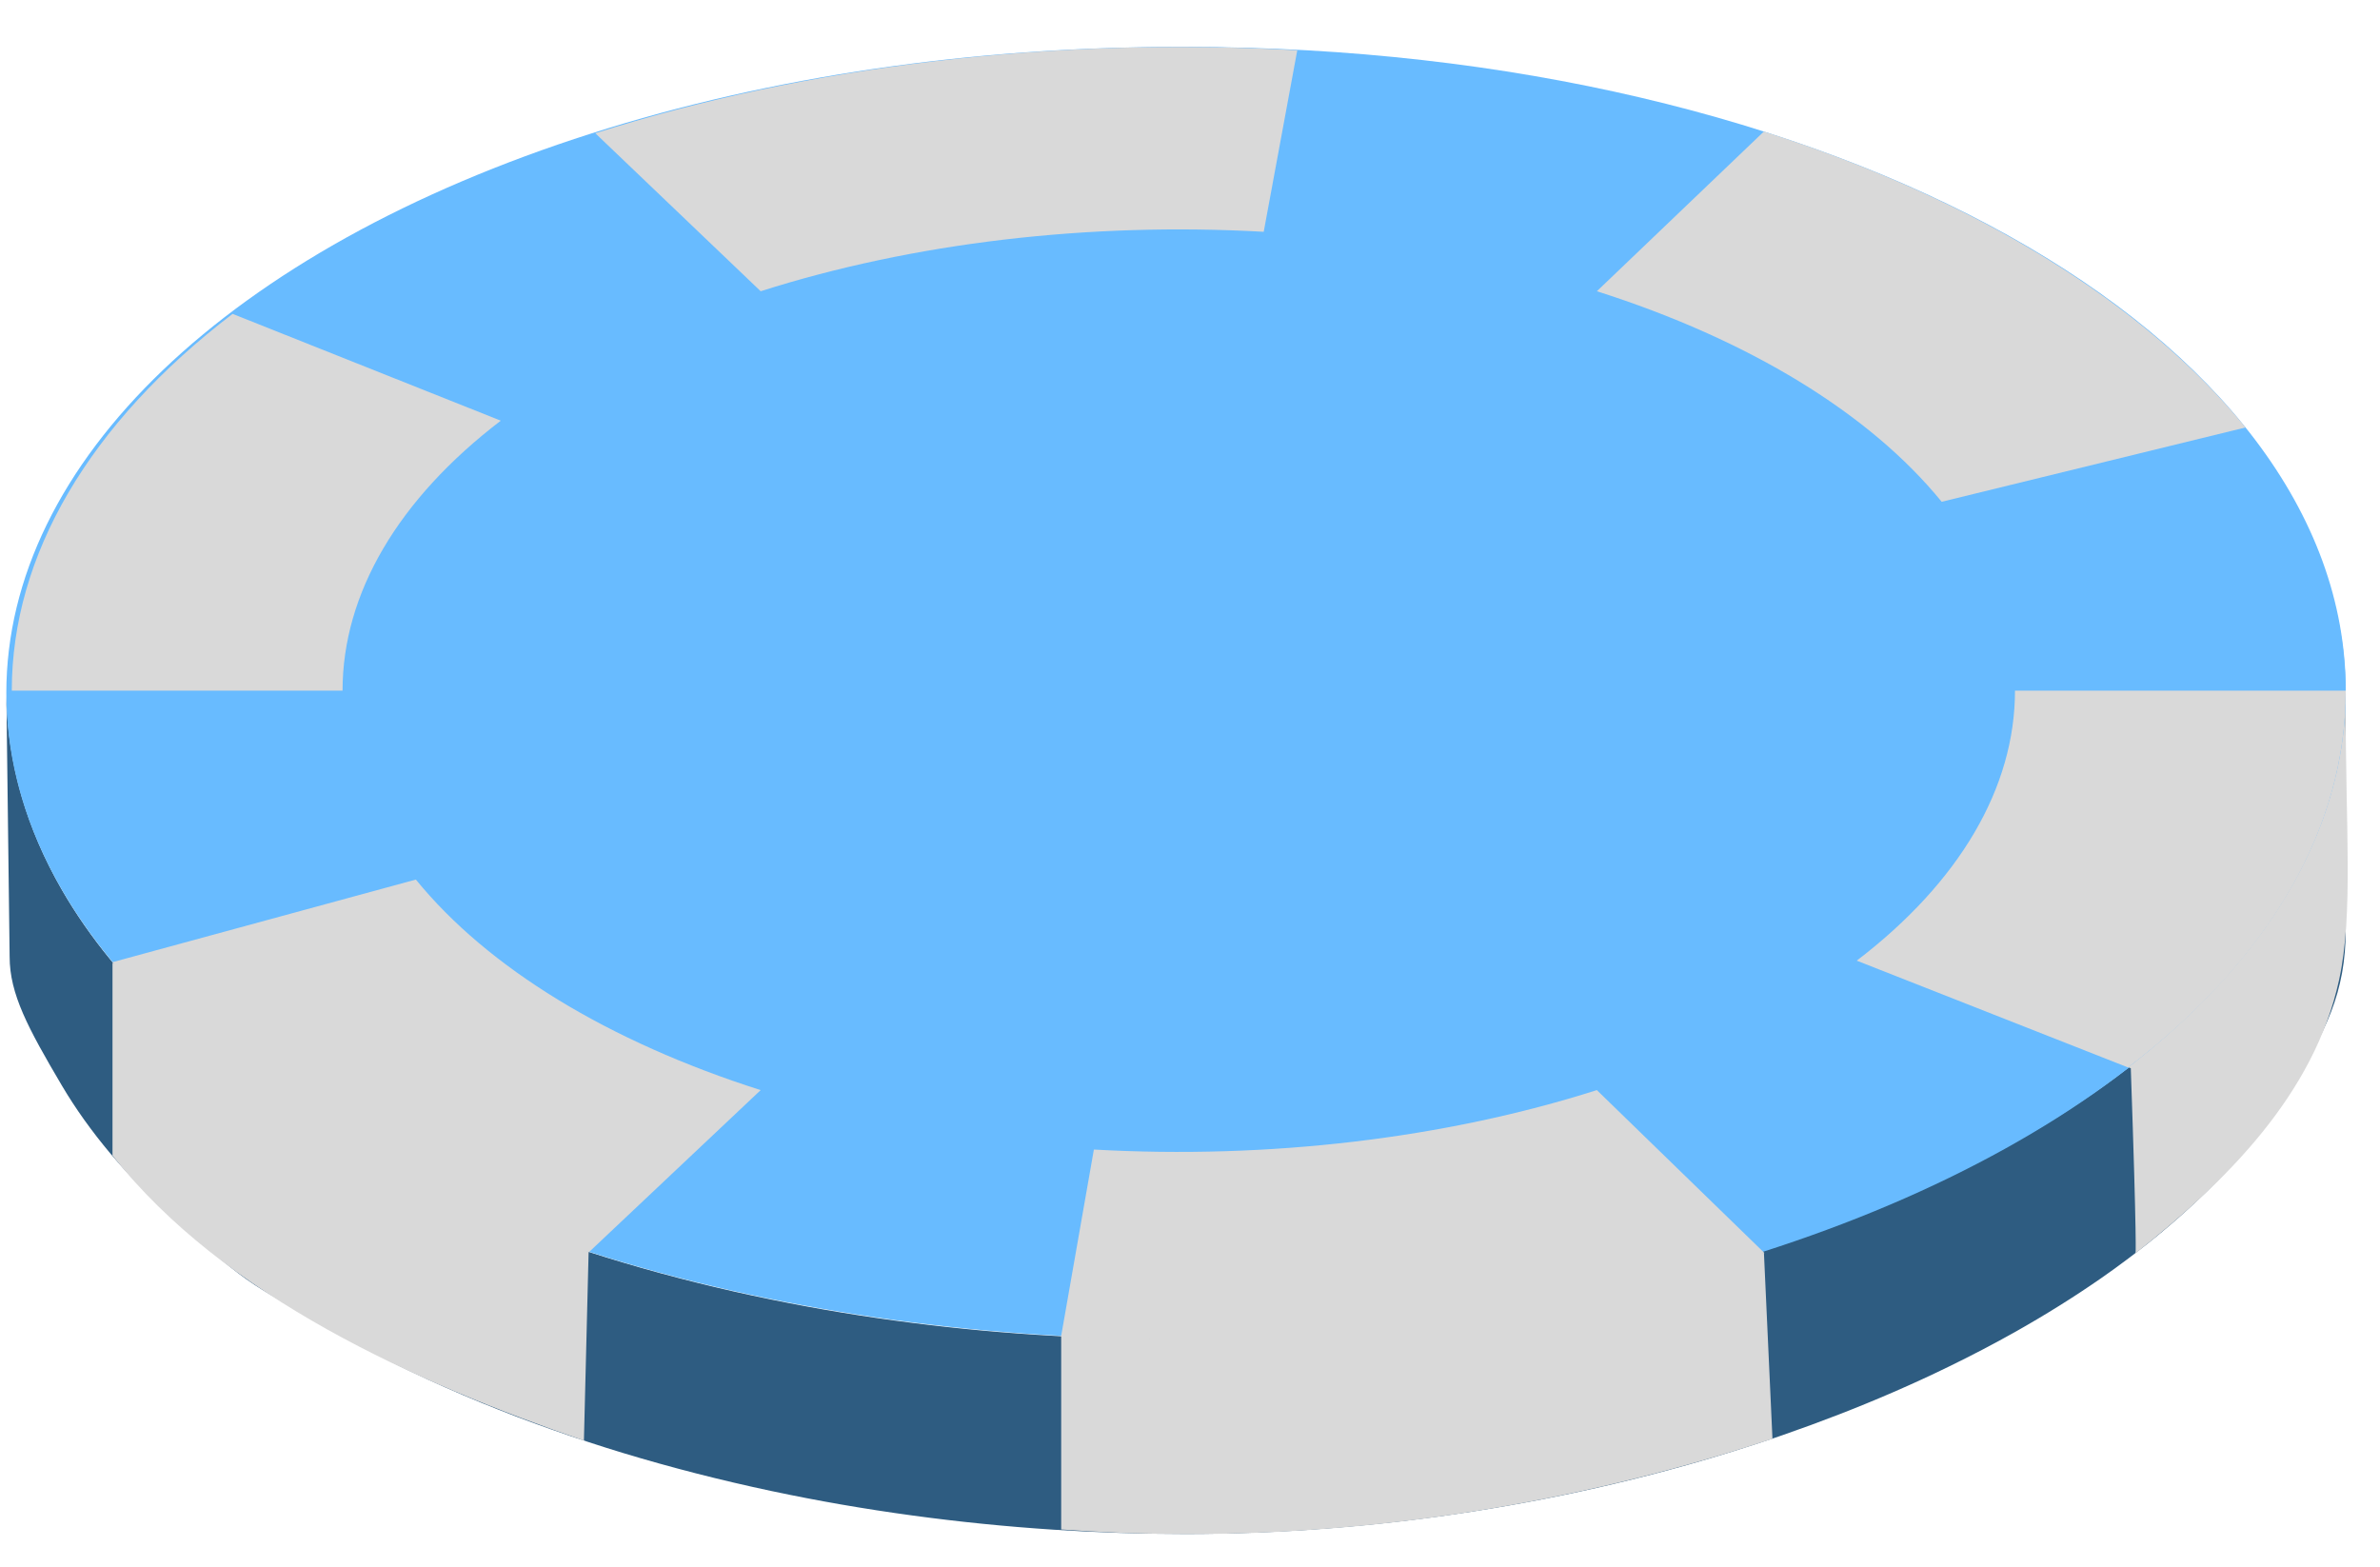 <svg width="41" height="27" viewBox="0 0 41 27" fill="none" xmlns="http://www.w3.org/2000/svg">
<path d="M0.109 11.943L0.11 11.991C0.129 13.165 0.464 14.283 1.065 15.327C1.302 15.739 1.581 16.139 1.897 16.526C1.985 16.634 2.076 16.74 2.17 16.846C2.468 17.181 2.795 17.506 3.148 17.819C3.489 18.122 3.855 18.413 4.244 18.694C4.605 18.955 4.986 19.206 5.386 19.448C5.722 19.651 6.071 19.846 6.433 20.035C6.832 20.243 7.246 20.441 7.673 20.631C8.07 20.806 8.479 20.974 8.899 21.132C9.302 21.285 9.715 21.429 10.137 21.565C10.334 21.629 10.534 21.69 10.735 21.75C11.557 21.995 12.411 22.208 13.291 22.388C14.081 22.55 14.892 22.684 15.718 22.789C16.517 22.891 17.33 22.966 18.154 23.012L18.295 23.02C18.996 23.056 19.706 23.072 20.42 23.066C21.246 23.066 22.069 23.036 22.884 22.977C23.724 22.916 24.556 22.824 25.374 22.703C26.196 22.582 27.004 22.432 27.793 22.253C28.23 22.155 28.661 22.047 29.085 21.932C29.521 21.813 29.95 21.685 30.371 21.549C30.483 21.513 30.595 21.477 30.705 21.439C31.364 21.217 32.002 20.974 32.614 20.712C32.944 20.57 33.267 20.423 33.581 20.27C33.973 20.08 34.352 19.881 34.718 19.674C35.237 19.381 35.728 19.07 36.189 18.745C36.351 18.63 36.51 18.514 36.664 18.395C37.072 18.082 37.452 17.756 37.802 17.418C38.092 17.137 38.362 16.847 38.609 16.55C38.922 16.172 39.199 15.781 39.435 15.379C40.064 14.308 40.41 13.153 40.41 11.934L40.41 16.003C40.41 17.112 40.063 17.771 39.435 18.781C39.198 19.162 38.922 19.533 38.609 19.895C38.362 20.18 38.092 20.459 37.802 20.73C37.452 21.057 37.072 21.375 36.664 21.68C36.51 21.797 36.351 21.911 36.189 22.024C35.728 22.344 35.236 22.651 34.718 22.943C34.352 23.149 33.973 23.347 33.581 23.538C33.266 23.692 32.944 23.84 32.614 23.983C32.001 24.249 31.363 24.496 30.705 24.724C30.661 24.739 30.616 24.754 30.571 24.77C30.086 24.934 29.59 25.088 29.085 25.231C28.66 25.35 28.229 25.462 27.793 25.565C27.002 25.751 26.194 25.91 25.374 26.038C24.554 26.166 23.722 26.264 22.884 26.329C22.067 26.393 21.244 26.425 20.42 26.425C19.658 26.425 18.902 26.4 18.154 26.352C17.33 26.298 16.517 26.216 15.718 26.107C14.892 25.995 14.081 25.854 13.291 25.686C12.411 25.499 11.557 25.28 10.735 25.031C10.534 24.97 10.334 24.907 10.137 24.842C9.715 24.704 9.302 24.558 8.899 24.405C8.479 24.245 8.07 24.077 7.673 23.901C7.245 23.712 6.832 23.513 6.433 23.307C6.071 23.119 5.722 22.925 5.386 22.724C4.986 22.486 4.605 22.293 4.244 22.037C3.855 21.761 3.489 21.42 3.148 21.125C2.794 20.818 2.467 20.502 2.17 20.177C2.076 20.074 1.985 19.97 1.897 19.866C1.579 19.487 1.3 19.097 1.065 18.699C0.482 17.711 0.166 17.122 0.166 16.483L0.11 11.991C0.11 11.975 0.11 11.959 0.109 11.943Z" fill="#2E5C81"/>
<ellipse cx="20.259" cy="11.938" rx="20.15" ry="11.129" fill="#68BBFF"/>
<ellipse cx="20.261" cy="11.938" rx="14.718" ry="8.129" fill="#68BBFF" stroke="#D9D9D9" stroke-width="0.227"/>
<path d="M10.14 21.569L1.938 16.585V19.907C3.86 22.34 7.173 23.824 10.059 24.817L10.14 21.569Z" fill="#D9D9D9"/>
<path d="M30.387 21.582L18.281 23.008V26.348C23.533 26.729 27.898 25.658 30.534 24.786L30.387 21.582Z" fill="#D9D9D9"/>
<path d="M40.406 12.075L28.367 15.028L36.707 18.403C36.815 21.499 36.789 21.59 36.789 21.59C38.352 20.352 39.866 18.855 40.296 16.877C40.543 15.738 40.406 14.239 40.406 12.075Z" fill="#D9D9D9"/>
<path d="M40.41 11.898C40.41 18.022 31.559 22.987 20.456 22.987C9.353 22.987 0.352 18.022 0.352 11.898C0.352 5.774 9.353 0.809 20.456 0.809C31.559 0.809 40.41 5.774 40.41 11.898Z" fill="#68BBFF"/>
<path d="M35.384 11.898C35.384 16.491 28.634 20.215 20.307 20.215C11.979 20.215 5.229 16.491 5.229 11.898C5.229 7.305 11.979 3.581 20.307 3.581C28.634 3.581 35.384 7.305 35.384 11.898Z" fill="#68BBFF"/>
<path d="M40.41 11.898C40.41 14.229 39.133 16.499 36.66 18.389L31.986 16.549C33.758 15.195 34.712 13.568 34.712 11.898H40.41Z" fill="#D9D9D9"/>
<path d="M30.396 21.585C26.737 22.751 22.484 23.249 18.281 23.012L18.844 19.803C21.855 19.972 24.887 19.614 27.509 18.779L30.396 21.585Z" fill="#D9D9D9"/>
<path d="M10.145 21.571C6.486 20.406 3.667 18.701 1.938 16.575L7.164 15.152C8.404 16.675 10.482 17.944 13.104 18.779L10.145 21.571Z" fill="#D9D9D9"/>
<path d="M0.203 11.898C0.203 9.568 1.534 7.297 4.007 5.407L8.627 7.247C6.855 8.601 5.901 10.228 5.901 11.898H0.203Z" fill="#D9D9D9"/>
<path d="M10.255 2.295C13.914 1.13 18.145 0.63 22.348 0.866L21.77 3.993C18.758 3.824 15.726 4.182 13.104 5.017L10.255 2.295Z" fill="#D9D9D9"/>
<path d="M30.386 2.266C34.044 3.431 36.954 5.238 38.684 7.364L33.449 8.644C32.209 7.121 30.131 5.852 27.509 5.017L30.386 2.266Z" fill="#D9D9D9"/>
</svg>

